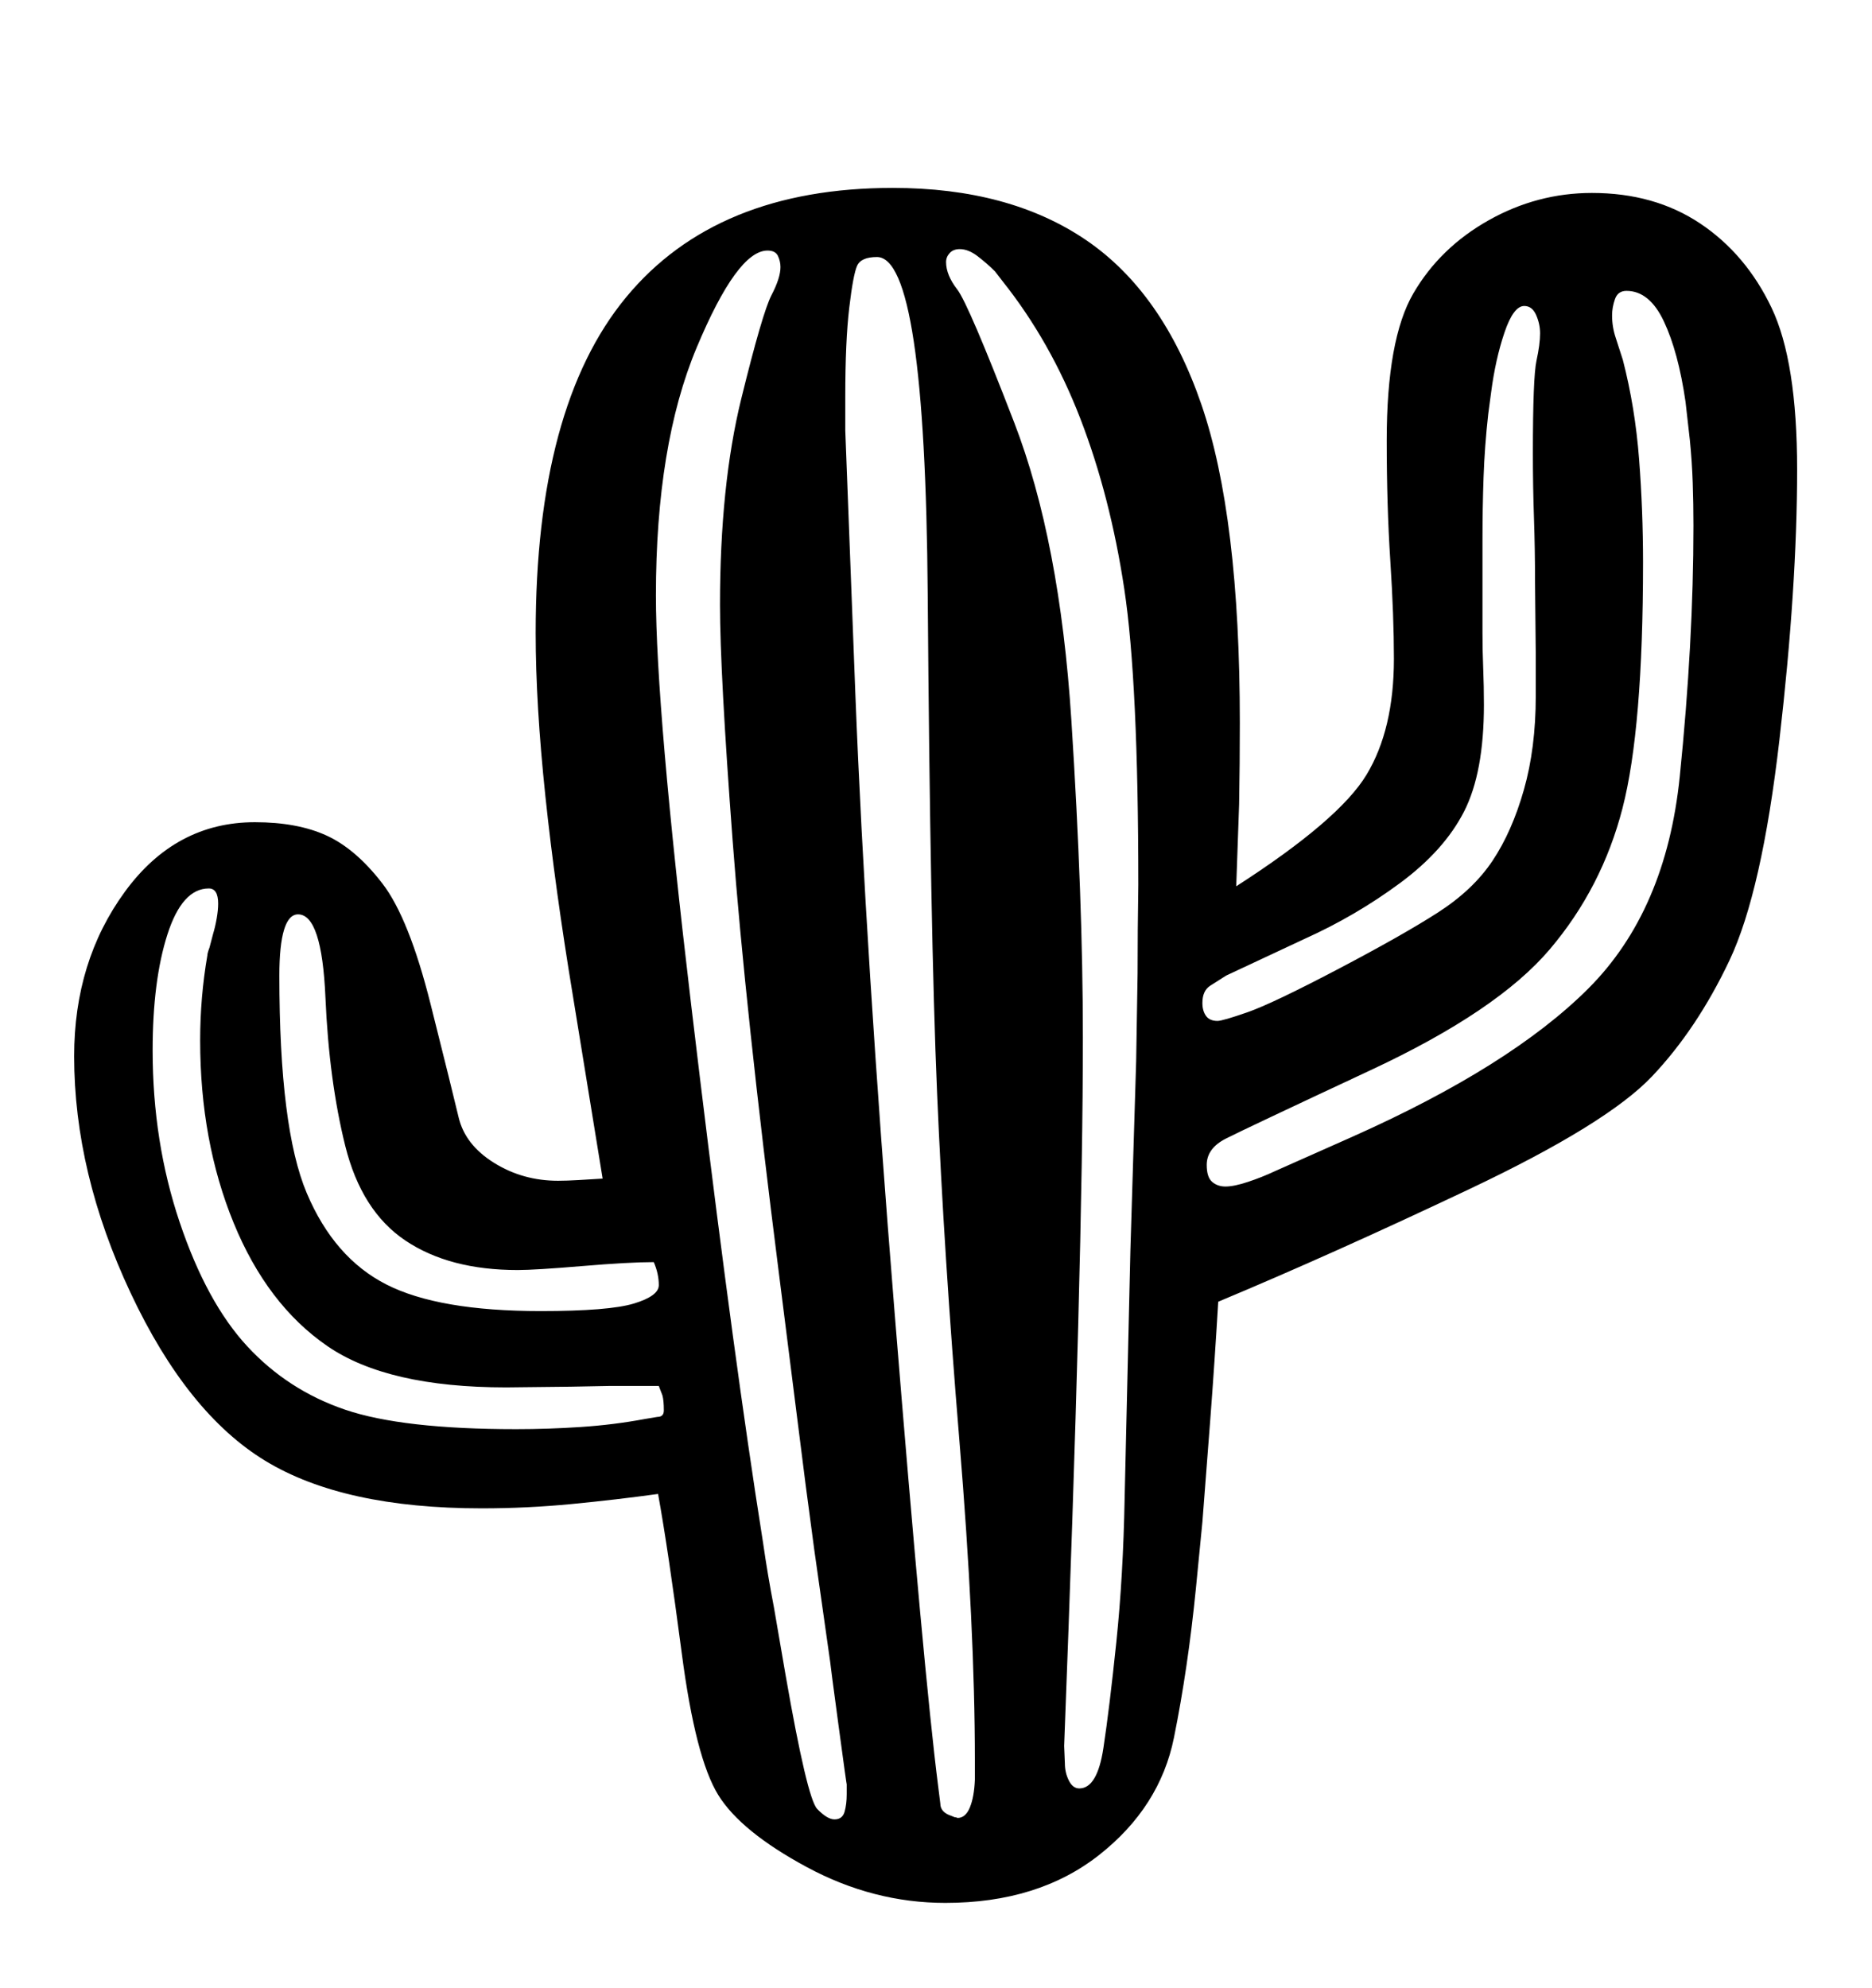 <svg viewBox="0 0 2600 2760.837" xmlns="http://www.w3.org/2000/svg"><path d="M2471.5 1027q-24.5 212-69.5 307t-107.5 161-253.5 156.5-349 156.5q-5 84-11 163l-11 143-9 92q-11 111-30.5 207.5t-104 163-213.5 66.5q-100 0-192-49.5t-123.5-100.5-50.5-196-33-222q-58 8-120 14t-125 6q-192 0-300.5-66t-187-233-78.5-329q0-132 70.5-228.5t180.5-96.5q59 0 99.5 18.5t77.5 66.5 67 167.5 39 157.5 49 63 89 25q12 0 29-1l33-2-41-252q-25-151-38.5-279t-13.5-227q0-314 125.5-466t370.5-152q162 0 268.5 72.5t160 228 53.5 442.5q0 57-1 113l-4 114q143-92 181-155t38-161q0-59-5-136t-5-167q0-141 37-204.5t104.5-101.5 143.5-38q87 0 150.5 42.5t99 117 35.5 224.5q0 163-24.5 375z m-1145.5 1497q2 0 4 1 11 0 17-14.5t7-38.5v-27q0-184-21.5-444t-31-483-13-692-70.5-469q-22 0-27.5 12t-11 58.5-5.5 123.5v47l14 366q14 358 54.5 859t60.5 658l3 24q0 12 15 17z m-153-7.5q3-10.5 3-24.5v-14q0 3-11.5-82.5t-11.5-87.5l-22-155q-12-88-24-185l-25-198q-47-370-64.5-603t-17.5-327q0-166 29.5-286t42-144 12.5-39q0-8-3.5-15.5t-14.5-7.5q-42 0-98.5 135t-56.5 344q0 156 49 569t89 677l11 71q6 42 15 89l16 93q30 172 44 186.5t24 14.5q11 0 14-10.5z m405-1042.5l2-122q0-60 1-123 0-282-19.5-411t-61-236.5-108.5-191.5l-10-13q-11-11-24-21t-25-10q-9 0-14 5.5t-5 12.5q0 18 15.5 38t79 184.5 79.5 413.5 16 441q0 309-26 984l1 24q0 13 5.5 24t14.5 11q25 0 33.5-56t18-147.5 11.5-199.5l8-344z m773-803.5q-1-29.5-4-59.5l-6-53q-10-69-30-111.5t-52-42.5q-12 0-16 11.5t-4 22.5q0 16 5 31l10 31q17 66 22.5 137.5t5.5 143.5q0 231-28.5 341.5t-101 196-248 167.5-202 95.5-26.5 36.5q0 17 7.5 23.5t18.5 6.5q12 0 31.5-6.5t36.5-14.5l108-48q220-98 328-206t127-294.5 19-348.5q0-30-1-59.5z m-1456 1300.5l18-3q9 0 9-9 0-14-2-21l-5-13h-70l-52 1-90 1q-165 0-248.5-57.5t-130-171-46.5-253.5q0-30 2.5-59.5t7.5-58.5q0-3 3-11l5-19q3-10 5-21.5t2-20.5q0-21-13-21-37 0-57.5 64t-20.5 161q0 127 37.5 238.5t94 172.5 136 88 237.5 27q44 0 89.5-3t88.5-11z m786-602q-11 7-11 24 0 11 5 18t16 7q7 0 41.5-12t125-59.5 139.5-79 76-72 43.5-98.5 16.5-130v-58l-1-101q0-45-1.5-89t-1.5-89q0-106 5-129t5-38q0-13-5.5-25.5t-16.5-12.5q-15 0-27.5 37t-18.5 83l-4 30q-5 45-6.5 88t-1.5 88v128q0 24 1 49t1 51q0 94-27.5 148t-89 99.5-132.5 77.5l-109 51z m-1255 288q38 90 110.5 127t214.5 37q95 0 129.5-10.5t34.5-25.5q0-16-7-32-34 0-99.5 5.5t-89.5 5.5q-95 0-156-41t-83.5-131.5-27.5-206-38-115.5q-13 0-19.5 21.5t-6.5 63.5q0 212 38 302z"/></svg>